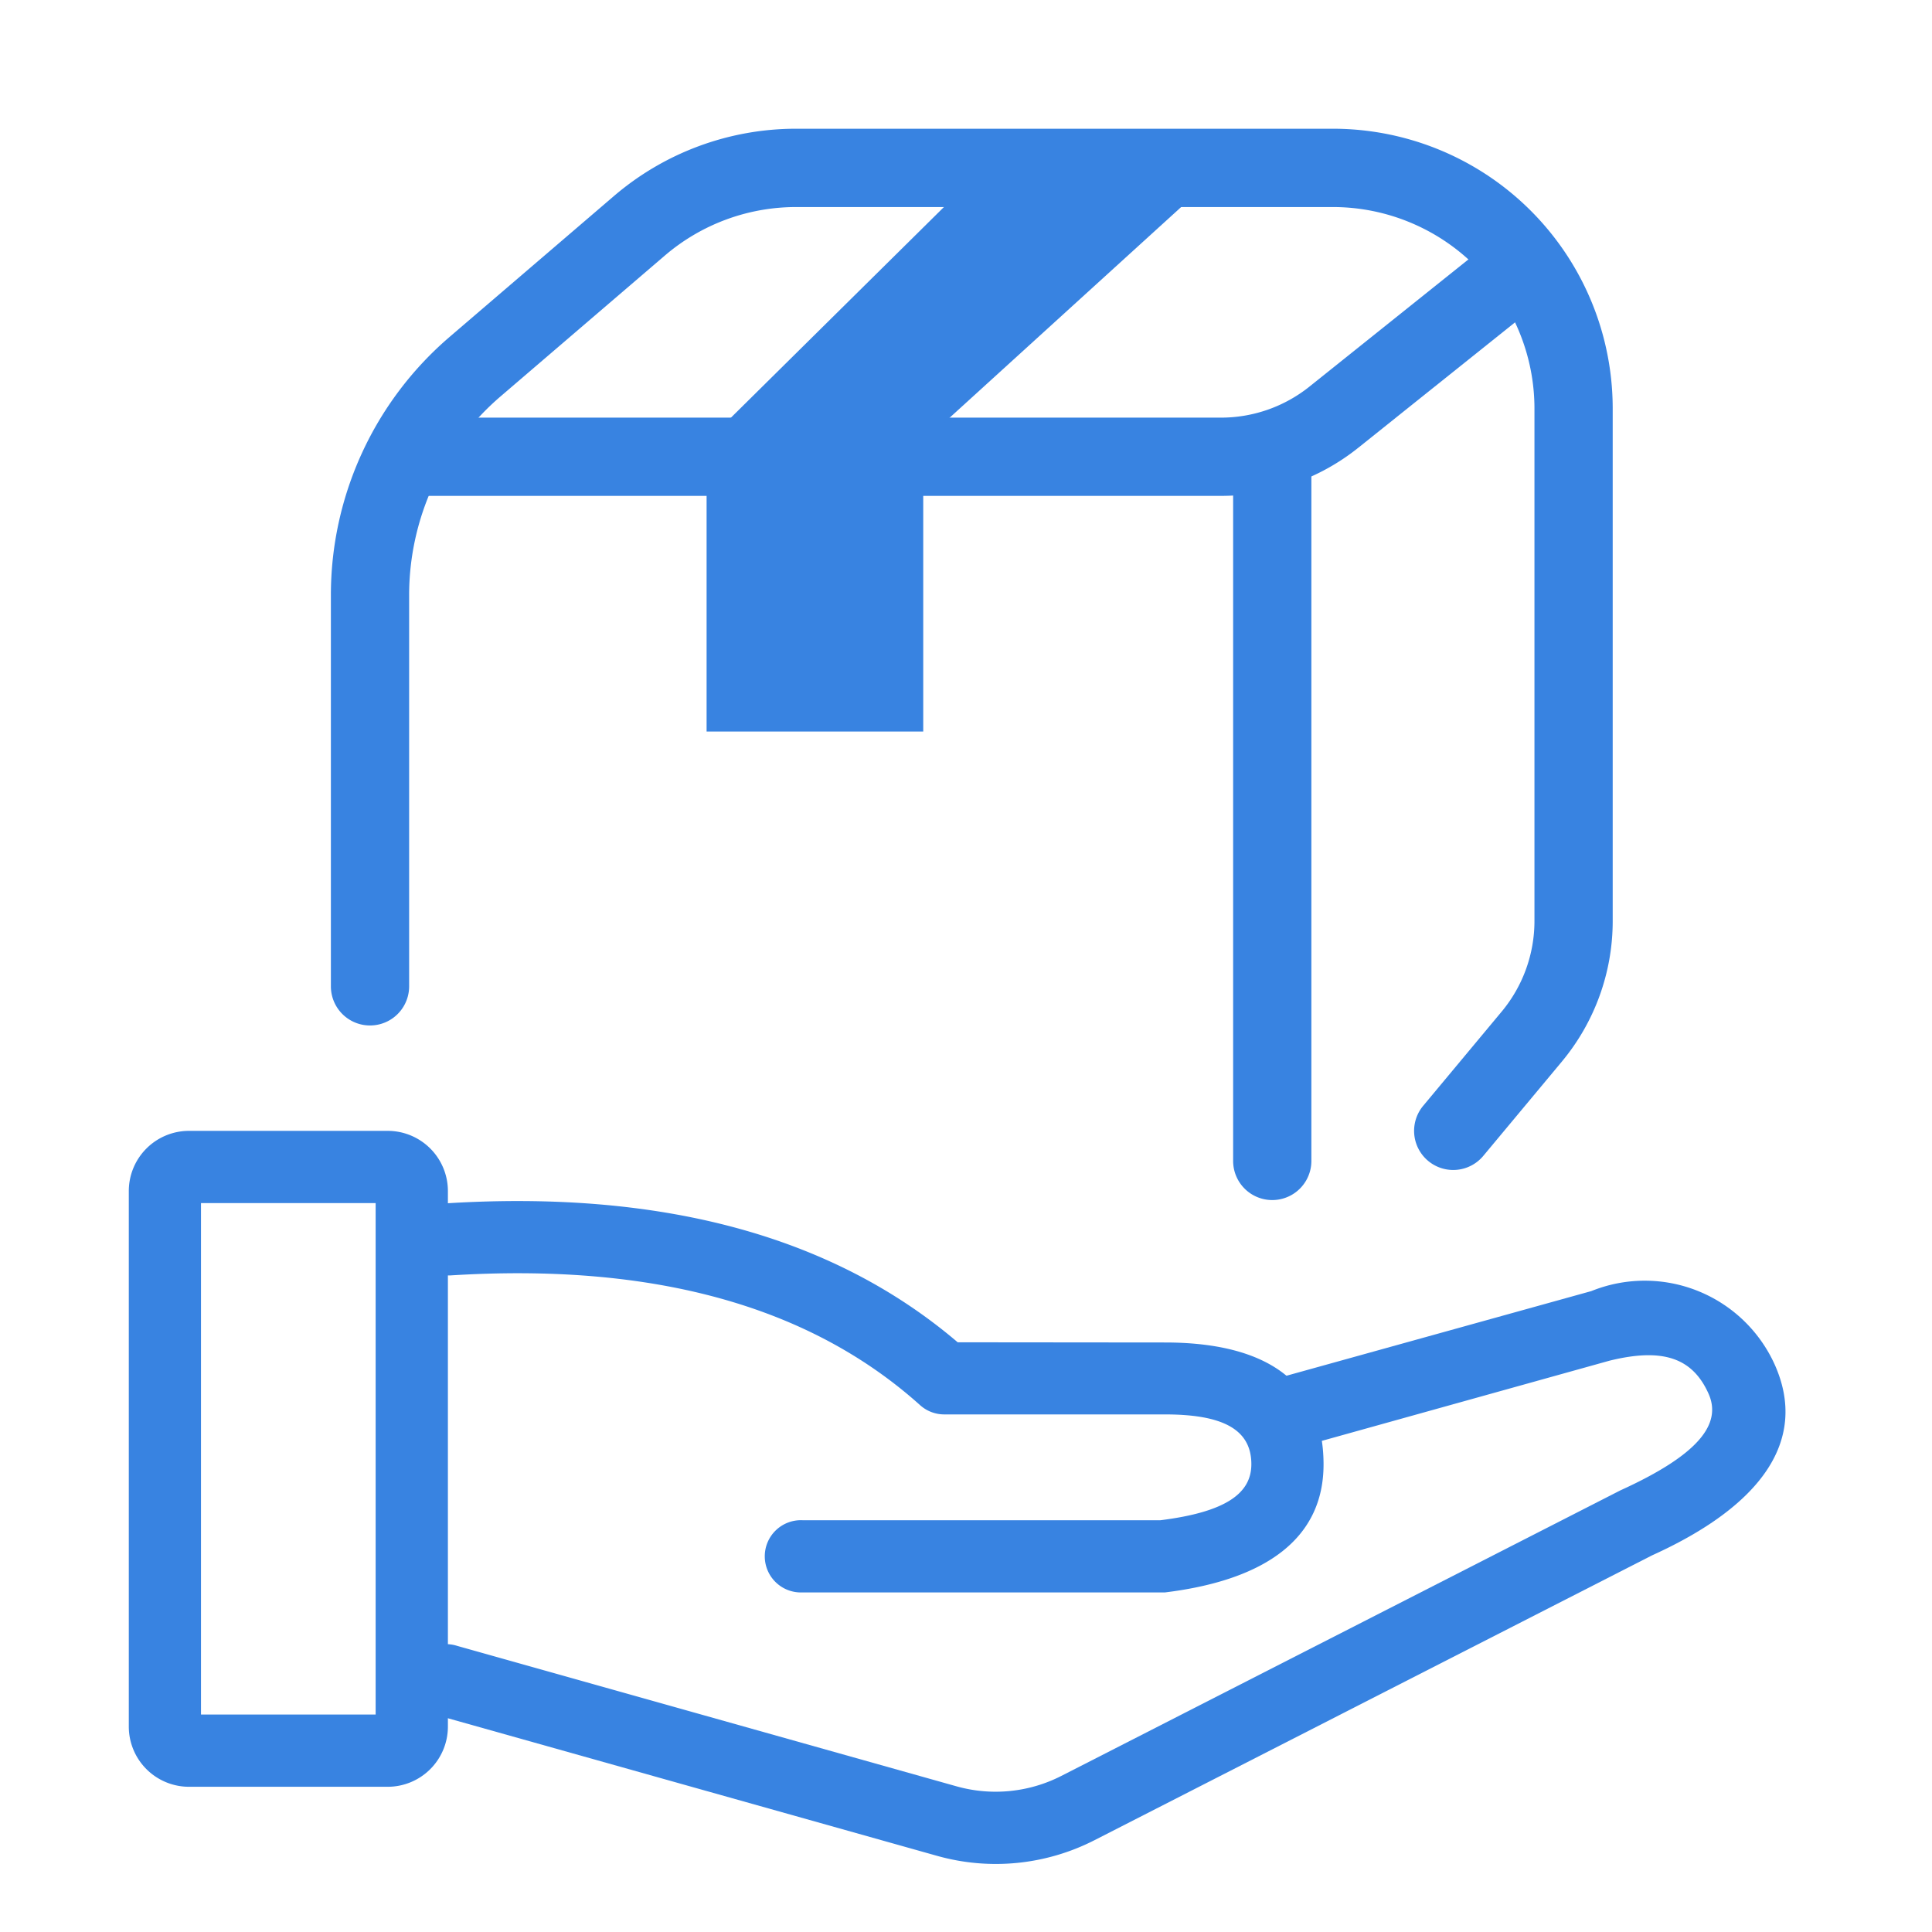 <svg xmlns="http://www.w3.org/2000/svg" width="30" height="30" viewBox="0 0 30 30">
  <g id="Group_4283" data-name="Group 4283" transform="translate(-226 -1951)">
    <rect id="Rectangle_143" data-name="Rectangle 143" width="30" height="30" transform="translate(226 1951)" fill="none"/>
    <path id="Path_4268" data-name="Path 4268" d="M232,87.774V86.559h12.474a2.2,2.2,0,0,0,1.372-.481l2.97-2.376.759.949-2.97,2.376a3.411,3.411,0,0,1-2.131.747Z" transform="translate(0.486 1870.926)" fill="#3883e1"/>
    <path id="Path_4269" data-name="Path 4269" d="M774,206.607a.607.607,0,1,1,1.215,0v10.934a.607.607,0,1,1-1.215,0Z" transform="translate(-528.852 1751.486)" fill="#3883e1"/>
    <path id="Path_4270" data-name="Path 4270" d="M428.3,40,424,44.252v4.5h3.364v-4.5L432.037,40Z" transform="translate(-187.028 1913.607)" fill="#3883e1" fill-rule="evenodd"/>
    <path id="Path_4271" data-name="Path 4271" d="M175.293,27.324a.607.607,0,1,1-1.215,0l0-6.072a5.279,5.279,0,0,1,1.844-4.013l2.55-2.186a4.346,4.346,0,0,1,2.828-1.046h8.336a4.345,4.345,0,0,1,4.346,4.346V26.31a3.411,3.411,0,0,1-.791,2.184l-1.219,1.463a.607.607,0,0,1-.933-.778l1.219-1.463a2.2,2.2,0,0,0,.509-1.406V18.354a3.131,3.131,0,0,0-3.131-3.131h-8.336a3.131,3.131,0,0,0-2.037.754l-2.55,2.186a4.065,4.065,0,0,0-1.42,3.09Z" transform="translate(57.06 1938.992)" fill="#3883e1"/>
    <path id="Path_4272" data-name="Path 4272" d="M239.747,728.953c1.421,0,2.462.5,2.462,1.894,0,1.135-.878,1.793-2.462,1.987h-5.63a.561.561,0,1,1,0-1.121l5.56,0c1.021-.128,1.411-.42,1.411-.87,0-.552-.464-.773-1.341-.773h-3.428a.561.561,0,0,1-.374-.143c-1.713-1.537-4.134-2.215-7.3-2.015a.561.561,0,0,1-.07-1.119c3.348-.211,6.009.5,7.953,2.157Z" transform="translate(4.343 1242.893)" fill="#3883e1"/>
    <path id="Path_4273" data-name="Path 4273" d="M241.685,783.9a.561.561,0,1,1-.3-1.081l4.97-1.38a2.214,2.214,0,0,1,2.848,1.142c.528,1.183-.22,2.2-1.908,2.963l-8.656,4.422a3.365,3.365,0,0,1-2.441.243l-7.751-2.18a.561.561,0,1,1,.3-1.08l7.751,2.18a2.243,2.243,0,0,0,1.628-.162l8.679-4.433c1.225-.557,1.577-1.034,1.371-1.5-.246-.551-.7-.721-1.54-.514Z" transform="translate(4.355 1189.609)" fill="#3883e1"/>
    <path id="Path_4274" data-name="Path 4274" d="M41.121,689.053h2.712v-7.941H41.121Zm-.187-9.063H44.02a.935.935,0,0,1,.935.935v8.315a.935.935,0,0,1-.935.935H40.935A.935.935,0,0,1,40,689.24v-8.315A.935.935,0,0,1,40.935,679.99Z" transform="translate(188 1288.57)" fill="#3883e1"/>
  </g>
</svg>
